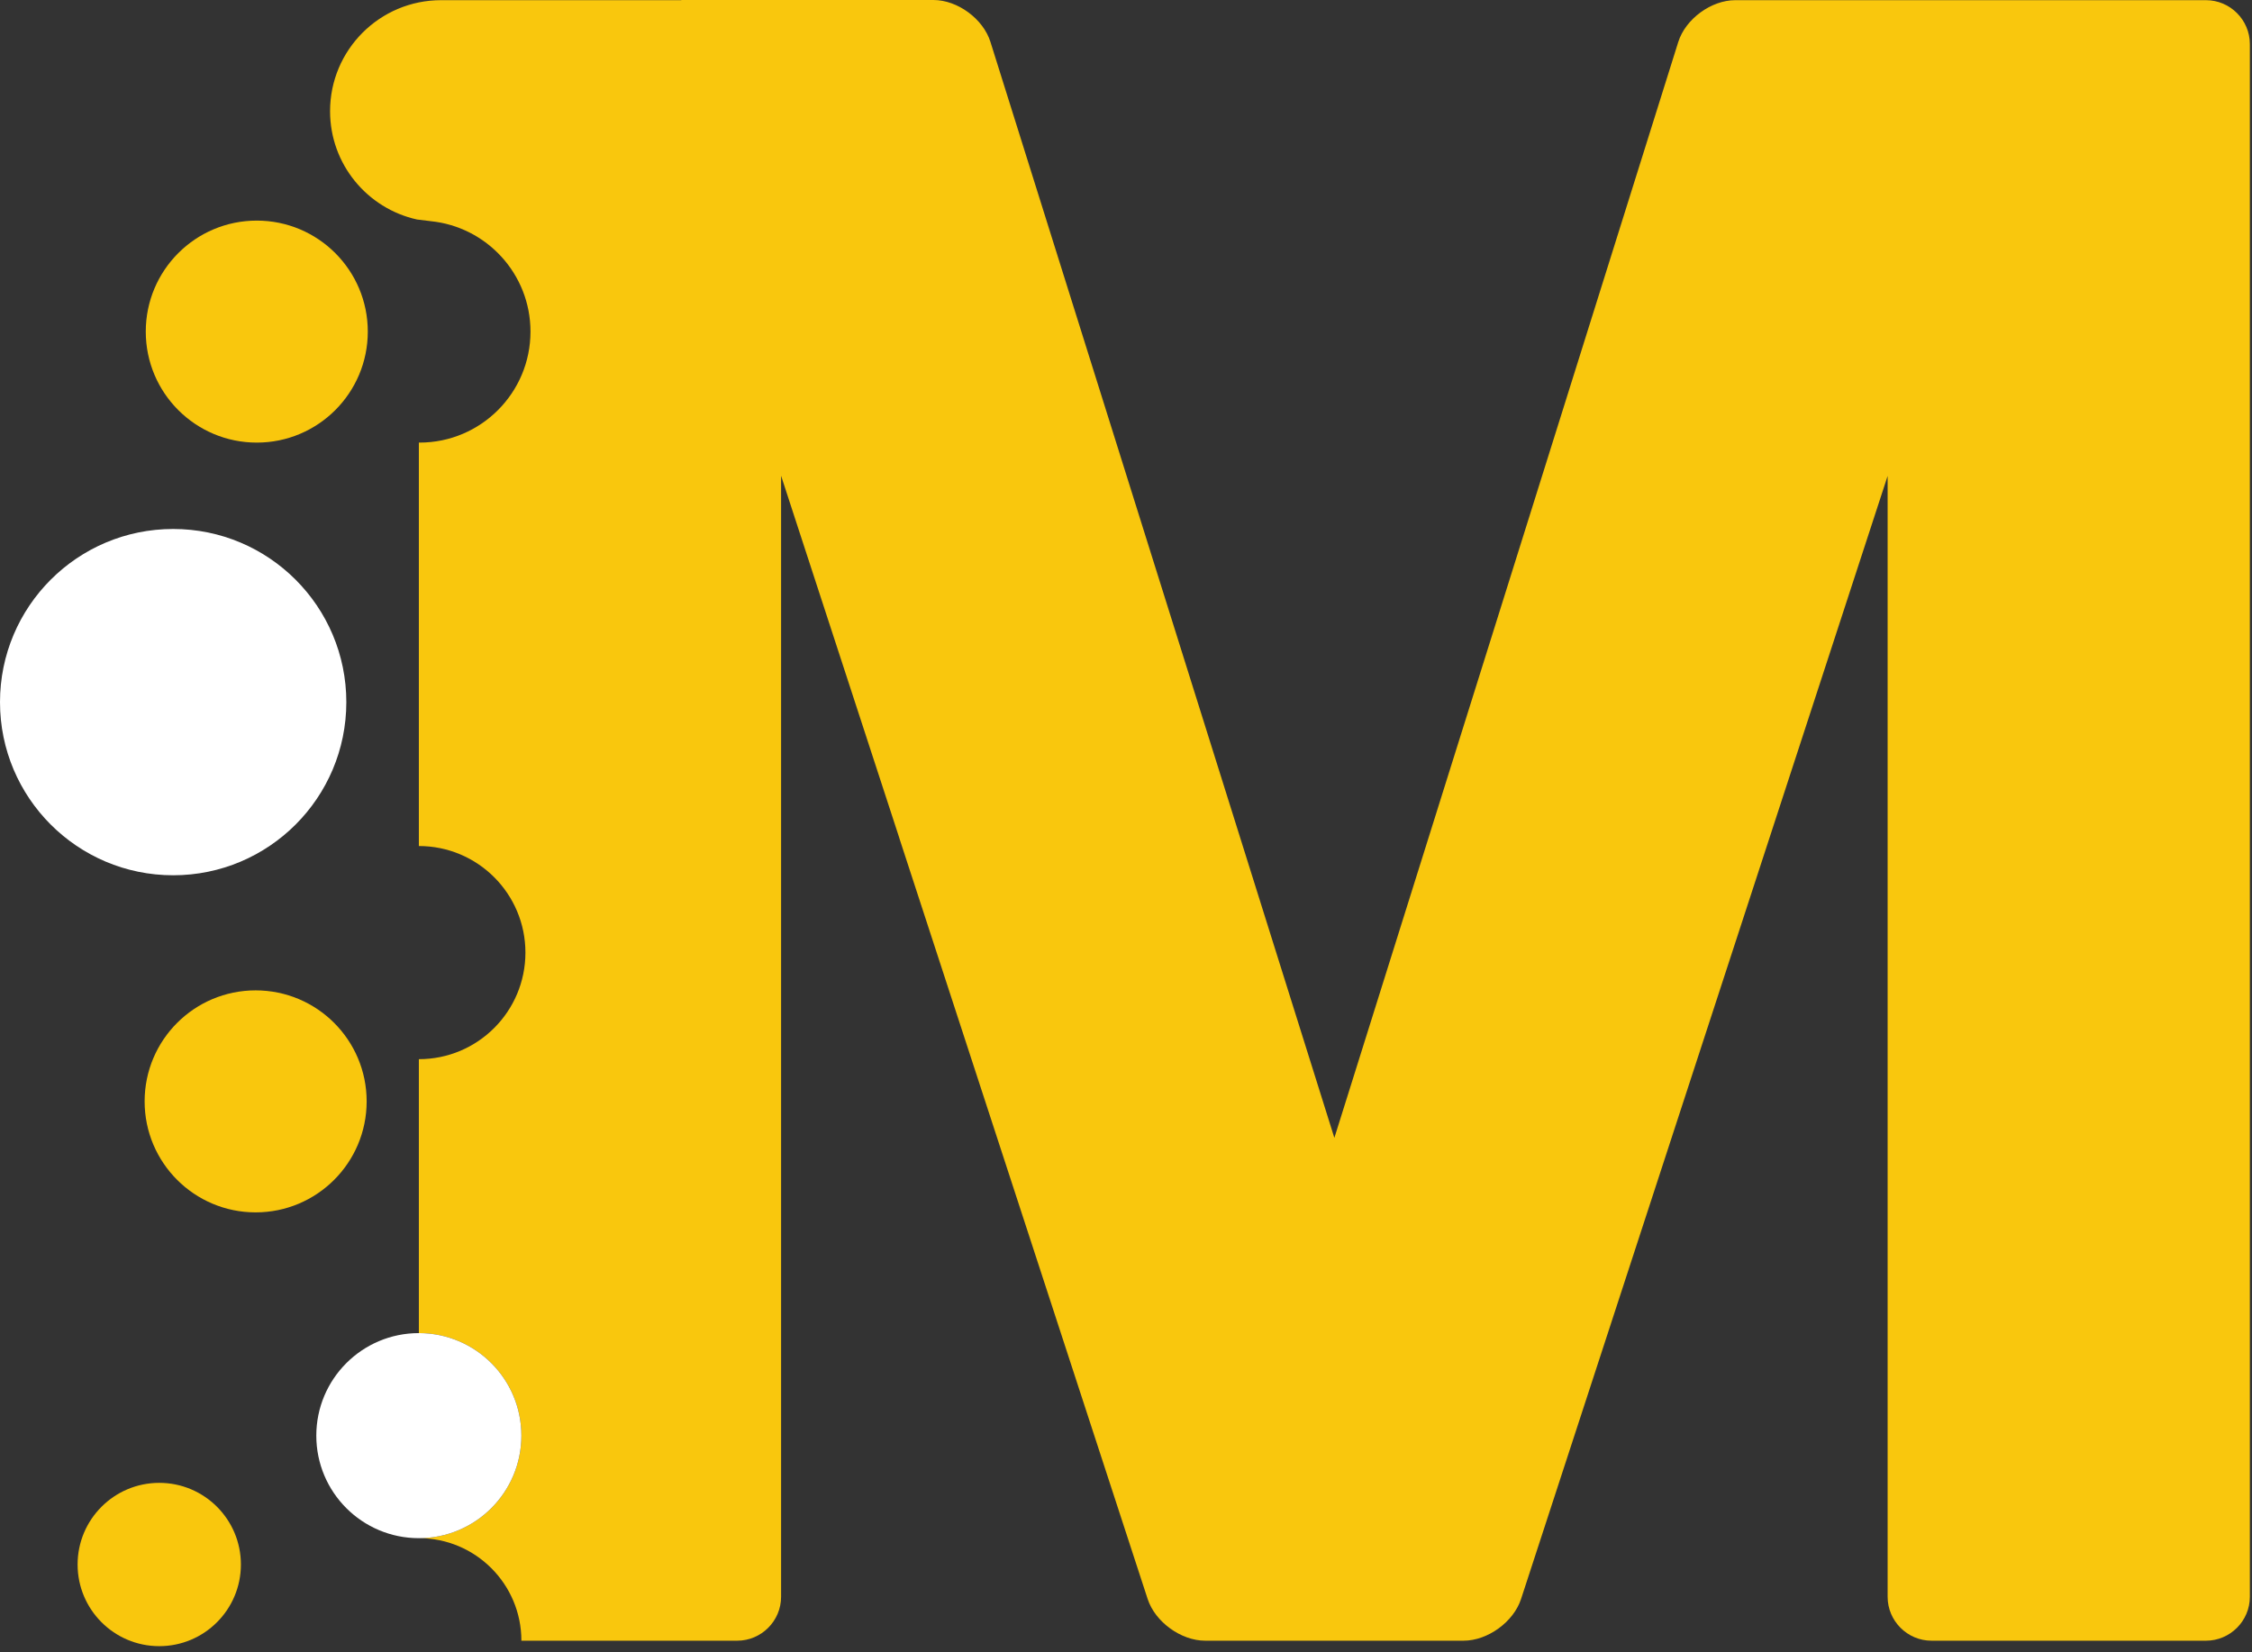 <?xml version="1.0" encoding="UTF-8" standalone="no"?><!DOCTYPE svg PUBLIC "-//W3C//DTD SVG 1.1//EN" "http://www.w3.org/Graphics/SVG/1.1/DTD/svg11.dtd"><svg width="100%" height="100%" viewBox="0 0 154 113" version="1.1" xmlns="http://www.w3.org/2000/svg" xmlns:xlink="http://www.w3.org/1999/xlink" xml:space="preserve" xmlns:serif="http://www.serif.com/" style="fill-rule:evenodd;clip-rule:evenodd;stroke-linejoin:round;stroke-miterlimit:1.414;"><rect x="0" y="0" width="154" height="113" fill="#333333" stroke="none"/><path d="M16.474,106.991c0,3.084 -2.5,5.584 -5.584,5.584c-3.083,0 -5.583,-2.5 -5.583,-5.584c0,-3.084 2.5,-5.584 5.583,-5.584c3.084,0 5.584,2.5 5.584,5.584" style="fill:#f9c70d;fill-rule:nonzero;"/><path d="M25.073,75.319c0,4.193 -3.399,7.591 -7.591,7.591c-4.193,0 -7.592,-3.398 -7.592,-7.591c0,-4.193 3.399,-7.591 7.592,-7.591c4.192,0 7.591,3.398 7.591,7.591" style="fill:#f9c70d;fill-rule:nonzero;"/><path d="M25.151,22.677c0,4.193 -3.399,7.591 -7.591,7.591c-4.193,0 -7.592,-3.398 -7.592,-7.591c0,-4.193 3.399,-7.591 7.592,-7.591c4.192,0 7.591,3.398 7.591,7.591" style="fill:#f9c70d;fill-rule:nonzero;"/><path d="M23.683,48.016c0,6.54 -5.302,11.841 -11.841,11.841c-6.54,0 -11.842,-5.301 -11.842,-11.841c0,-6.54 5.302,-11.841 11.842,-11.841c6.539,0 11.841,5.301 11.841,11.841" style="fill:#fff;fill-rule:nonzero;"/><path d="M150.852,0.012l-32.188,0c-1.65,0 -3.405,1.288 -3.899,2.862l-23.518,74.946l-0.002,-0.006l0,-0.013l-23.516,-74.938c-0.494,-1.575 -2.248,-2.863 -3.898,-2.863l-17.237,0l0,0.012l-14.951,0l-1.48,0c-4.193,0 -7.592,3.399 -7.592,7.591c0,3.625 2.543,6.652 5.941,7.407l0.928,0.113l-0.001,0.001c3.838,0.378 6.837,3.615 6.837,7.553c0,4.193 -3.398,7.591 -7.591,7.591c-0.014,0 -0.028,-0.002 -0.042,-0.002l0,27.591c4.025,0 7.287,3.263 7.287,7.288c0,4.025 -3.262,7.288 -7.287,7.288l0,18.733c3.872,0 7.011,3.139 7.011,7.012c0,3.872 -3.138,7.011 -7.011,7.011c3.873,0.001 7.011,3.14 7.011,7.012l14.759,0c1.65,0 3,-1.35 3,-3l0,-49.383l0,-24.284l0,-3l0.93,2.852l7.158,21.929c-0.001,0.001 -0.002,0.002 -0.003,0.002l4.914,15.057l12.068,36.976c0.512,1.568 2.281,2.851 3.931,2.851l17.672,0c1.65,0 3.419,-1.283 3.931,-2.851l12.069,-36.976l12.068,-36.976l0,-0.001l0.931,-2.851l0,76.655c0,1.65 1.35,3 3,3l18.77,0c1.65,0 3,-1.35 3,-3l0,-106.189c0,-1.65 -1.35,-3 -3,-3" style="fill:#f9c70d;fill-rule:nonzero;"/><circle cx="28.642" cy="98.178" r="7.012" style="fill:#fff;"/></svg>